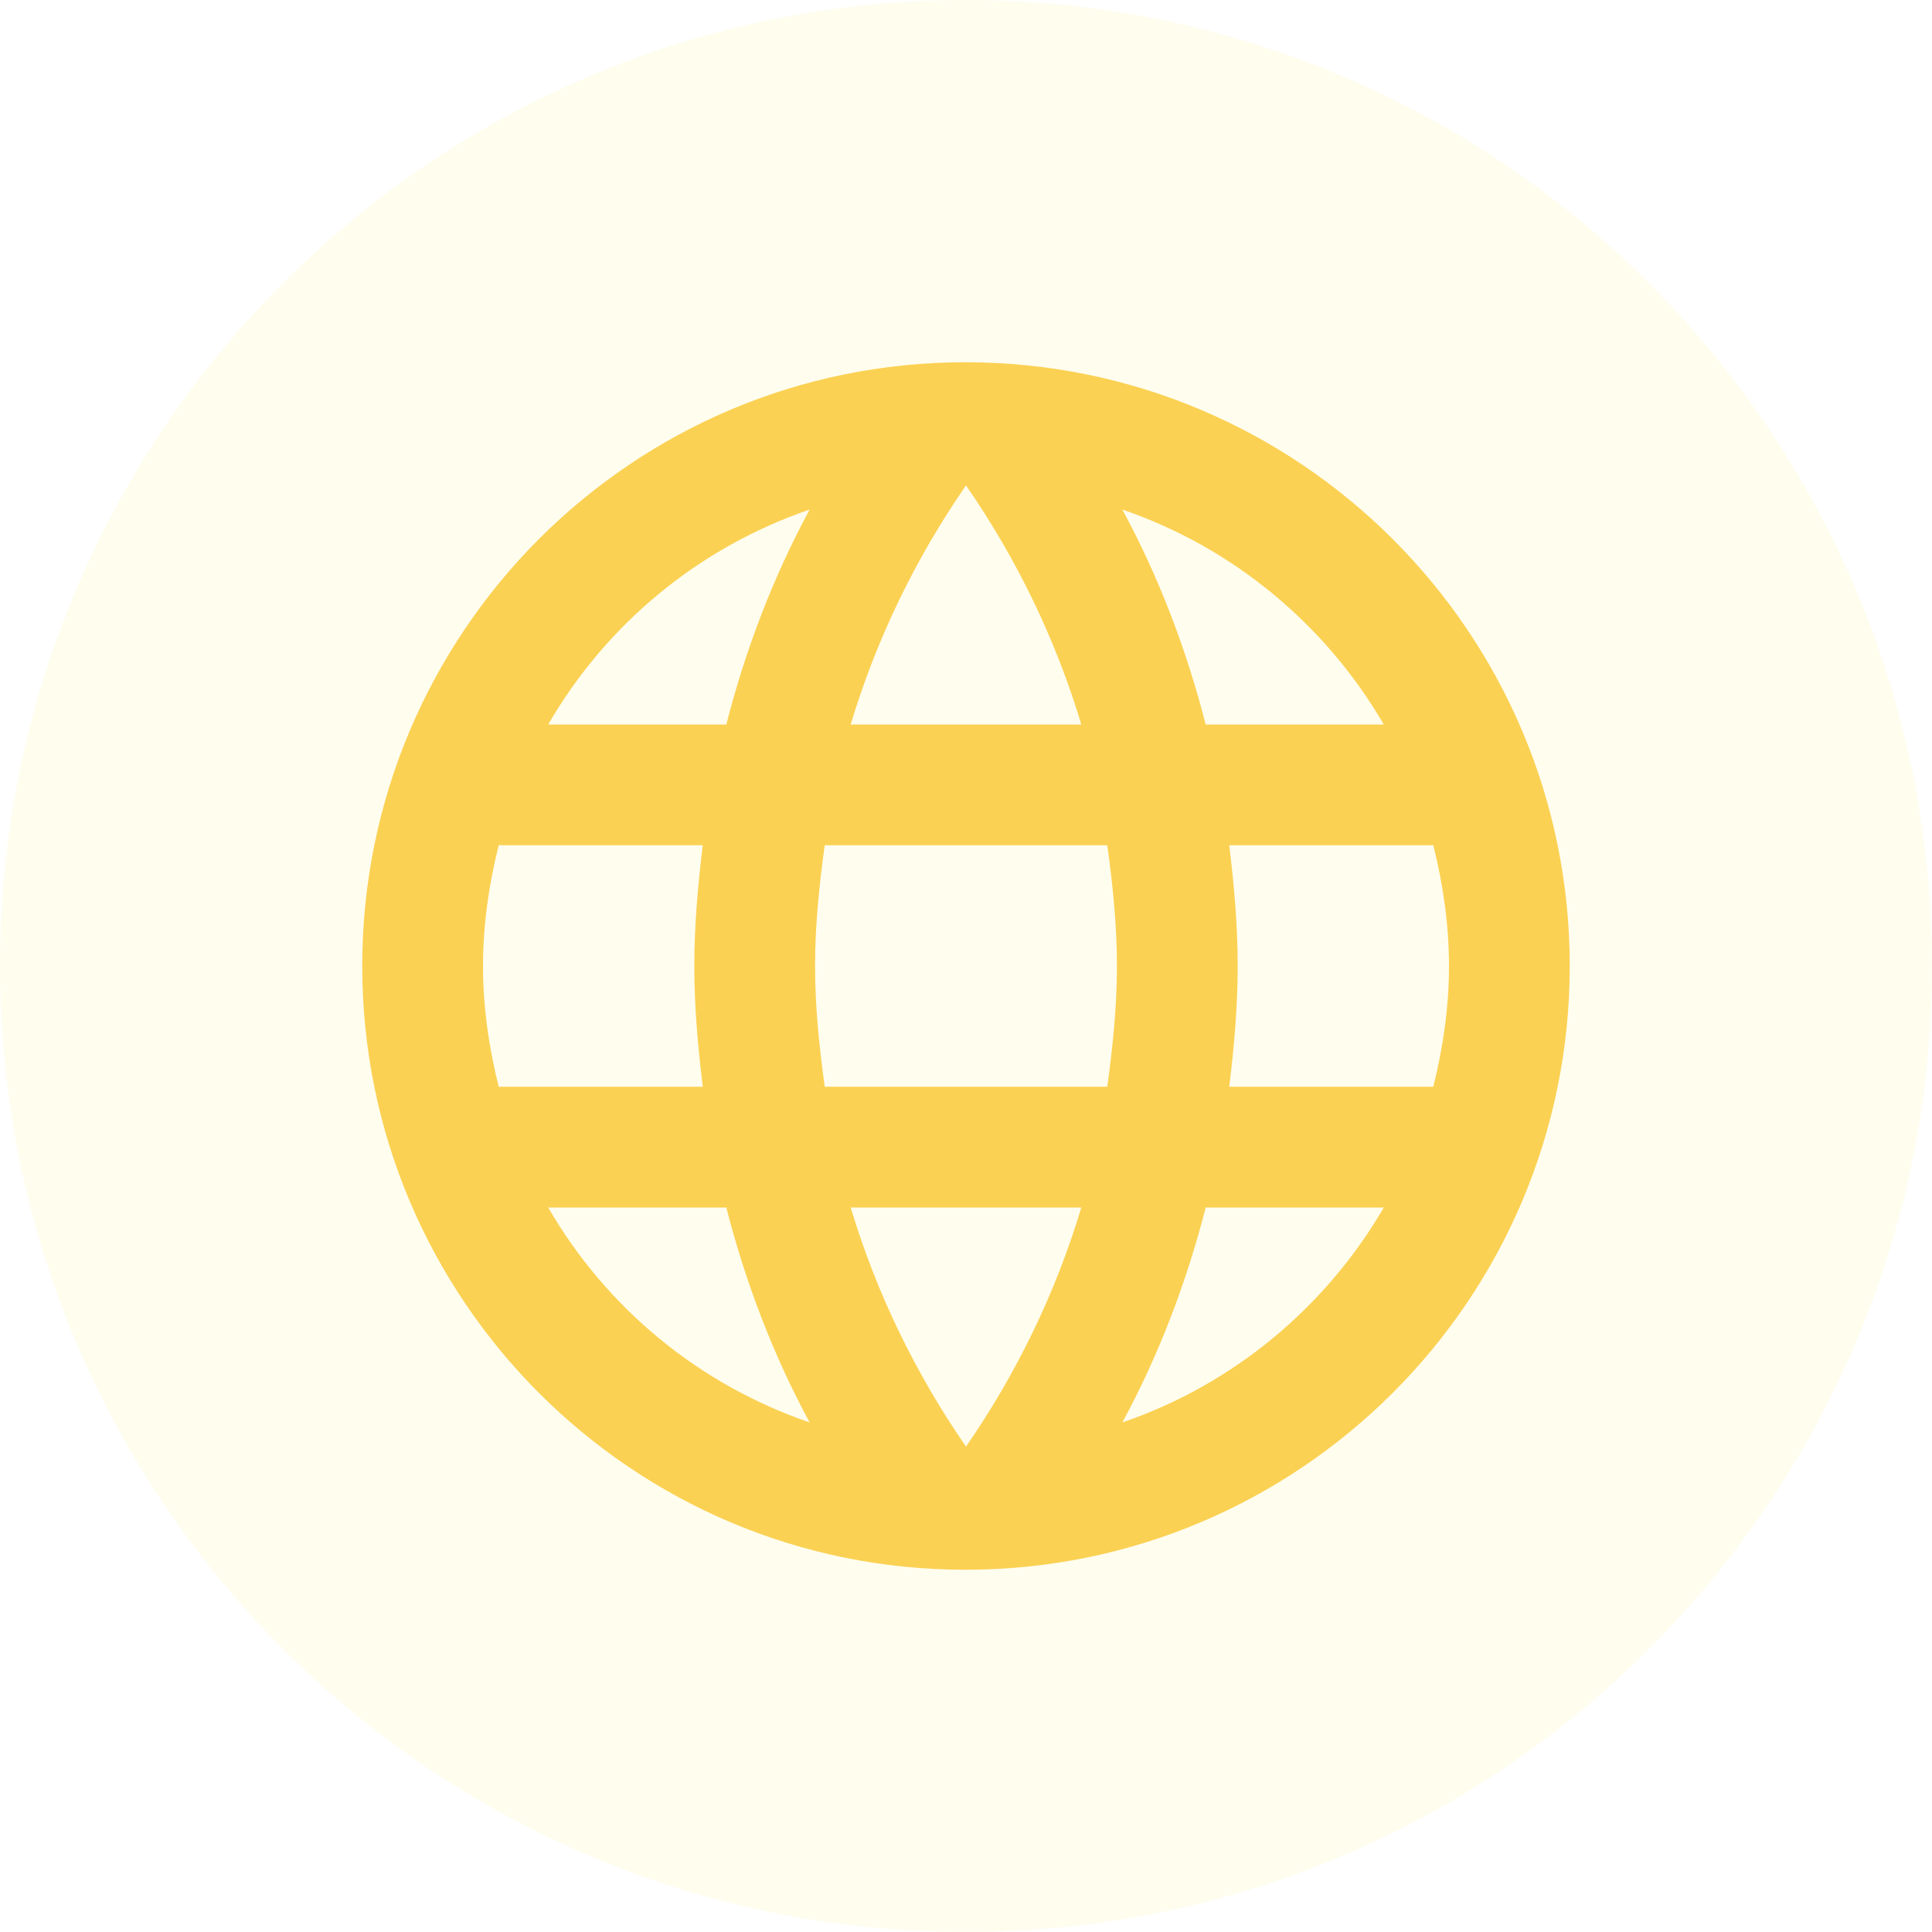 <?xml version="1.0" encoding="UTF-8" standalone="no"?>
<!DOCTYPE svg PUBLIC "-//W3C//DTD SVG 1.1//EN" "http://www.w3.org/Graphics/SVG/1.1/DTD/svg11.dtd">
<svg width="100%" height="100%" viewBox="0 0 32 32" version="1.1" xmlns="http://www.w3.org/2000/svg" xmlns:xlink="http://www.w3.org/1999/xlink" xml:space="preserve" xmlns:serif="http://www.serif.com/" style="fill-rule:evenodd;clip-rule:evenodd;stroke-linejoin:round;stroke-miterlimit:2;">
    <path d="M32,16C32,7.169 24.831,0 16,0C7.169,0 0,7.169 0,16C0,24.831 7.169,32 16,32C24.831,32 32,24.831 32,16Z" style="fill:rgb(251,237,83);fill-opacity:0.1;"/>
    <path d="M15.99,6C10.47,6 6,10.48 6,16C6,21.52 10.47,26 15.99,26C21.52,26 26,21.52 26,16C26,10.48 21.52,6 15.99,6ZM22.92,12L19.97,12C19.65,10.75 19.19,9.55 18.59,8.44C20.43,9.07 21.96,10.35 22.92,12ZM16,8.04C16.83,9.24 17.48,10.57 17.91,12L14.09,12C14.52,10.57 15.17,9.24 16,8.04ZM8.26,18C8.1,17.36 8,16.69 8,16C8,15.31 8.1,14.64 8.26,14L11.64,14C11.56,14.66 11.5,15.32 11.5,16C11.5,16.68 11.56,17.34 11.64,18L8.26,18ZM9.08,20L12.03,20C12.35,21.25 12.81,22.45 13.41,23.56C11.57,22.93 10.04,21.66 9.08,20ZM12.03,12L9.08,12C10.04,10.34 11.57,9.07 13.41,8.44C12.81,9.55 12.35,10.75 12.03,12ZM16,23.96C15.17,22.76 14.52,21.43 14.09,20L17.91,20C17.48,21.43 16.83,22.76 16,23.96ZM18.34,18L13.66,18C13.57,17.34 13.5,16.68 13.5,16C13.5,15.32 13.57,14.65 13.66,14L18.34,14C18.43,14.65 18.5,15.32 18.5,16C18.5,16.68 18.43,17.34 18.34,18ZM18.59,23.56C19.19,22.45 19.65,21.25 19.97,20L22.92,20C21.96,21.65 20.43,22.93 18.59,23.56ZM20.36,18C20.44,17.34 20.5,16.68 20.5,16C20.5,15.32 20.44,14.66 20.36,14L23.74,14C23.9,14.64 24,15.31 24,16C24,16.69 23.9,17.36 23.74,18L20.36,18Z" style="fill:rgb(251,209,83);fill-rule:nonzero;"/>
</svg>
